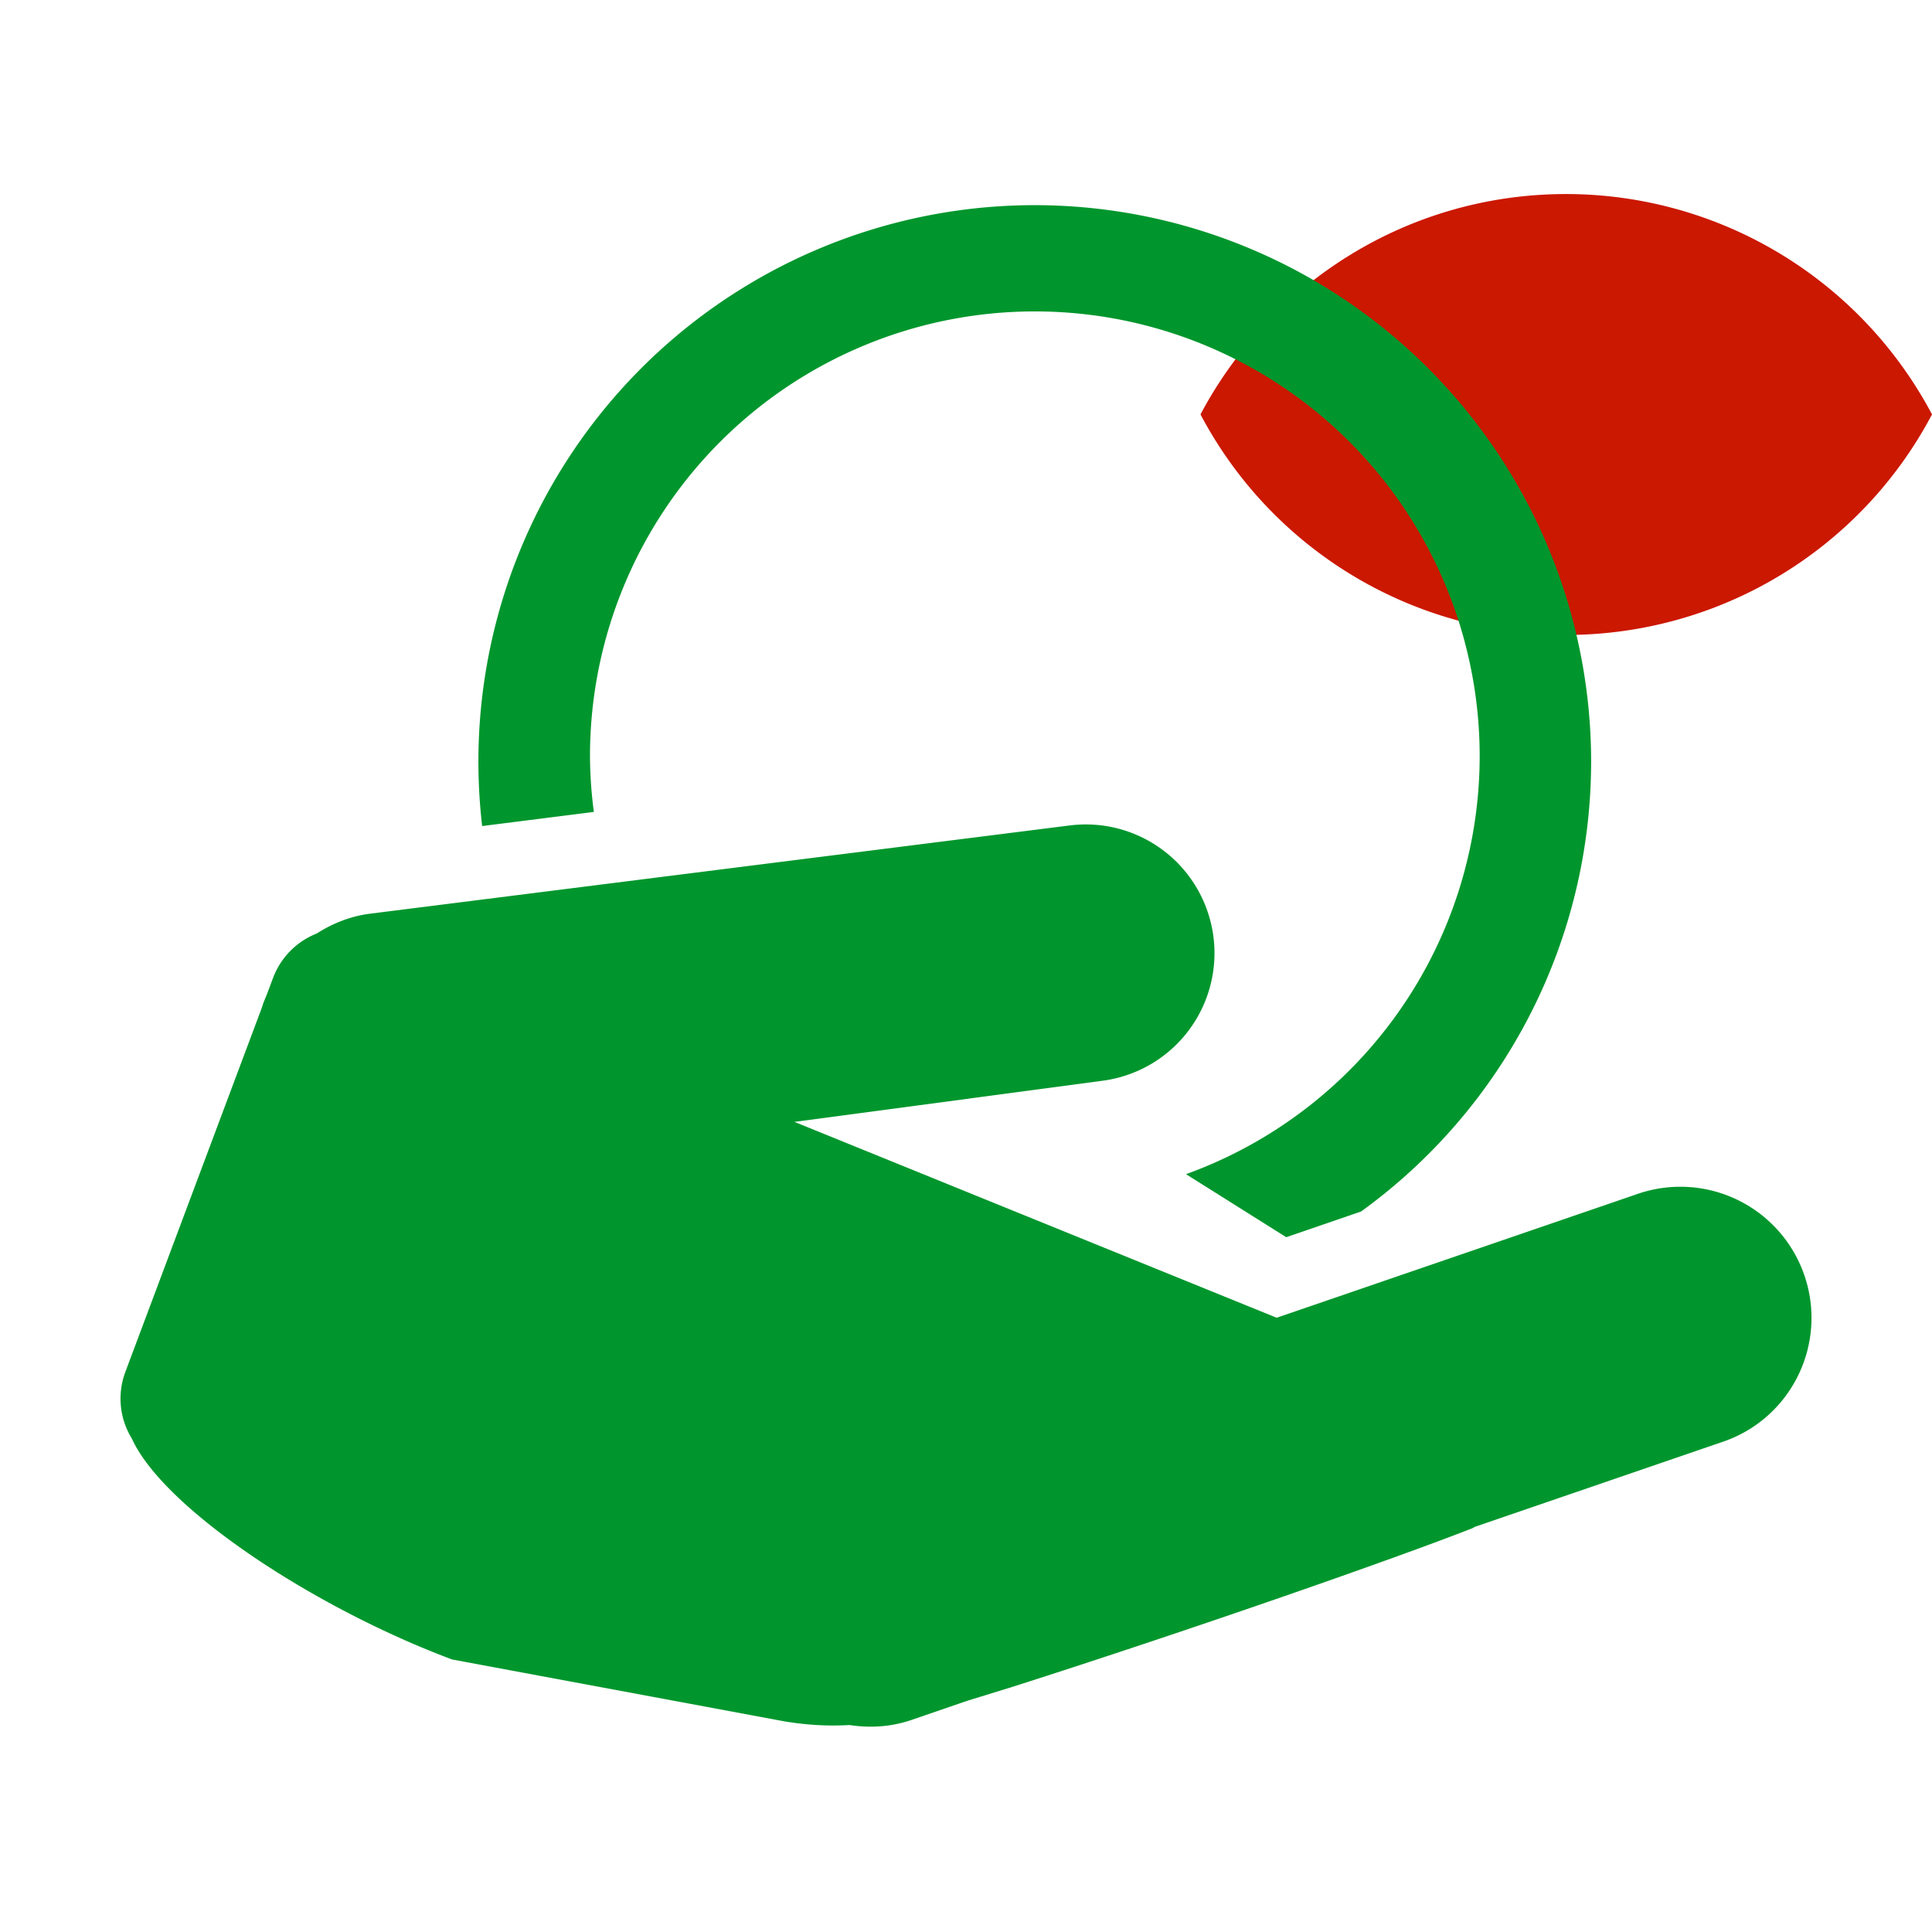 <svg xmlns="http://www.w3.org/2000/svg" viewBox="0 0 16 16" shape-rendering="geometricPrecision" fill="#00962d"><path d="M12.971 1.607c-1.315 0-2.454.74-3.029 1.825a3.425 3.425 0 0 0 6.058 0 3.43 3.43 0 0 0-3.029-1.825z" fill="#cb1800"/><g mask="url(#a)"><path d="M14.939 10.55a1.086 1.086 0 0 0-1.387-.659l-2.979 1.022-3.994-1.622 2.546-.34a1.065 1.065 0 1 0-.266-2.115l-5.796.731c-.163.021-.31.081-.44.164a.635.635 0 0 0-.361.366l-.053.141c-.014.035-.03.069-.04.106l-1.131 3.018a.631.631 0 0 0 .054.552c.264.58 1.506 1.4 2.652 1.829l2.754.513c.192.031.363.04.538.03.171.026.349.016.524-.046l.448-.154.376-.116c1.504-.48 3.181-1.067 3.81-1.314.008-.003.012-.008.019-.011l2.067-.709c.565-.2.86-.821.659-1.386z"/><path d="M8.568 1.699a4.608 4.608 0 0 0-4.575 5.142l.925-.117a3.678 3.678 0 0 1-.032-.461 3.684 3.684 0 0 1 7.368 0 3.683 3.683 0 0 1-2.432 3.461l.83.522.62-.213a4.599 4.599 0 0 0 1.905-3.726 4.61 4.61 0 0 0-4.609-4.608z"/></g></svg>